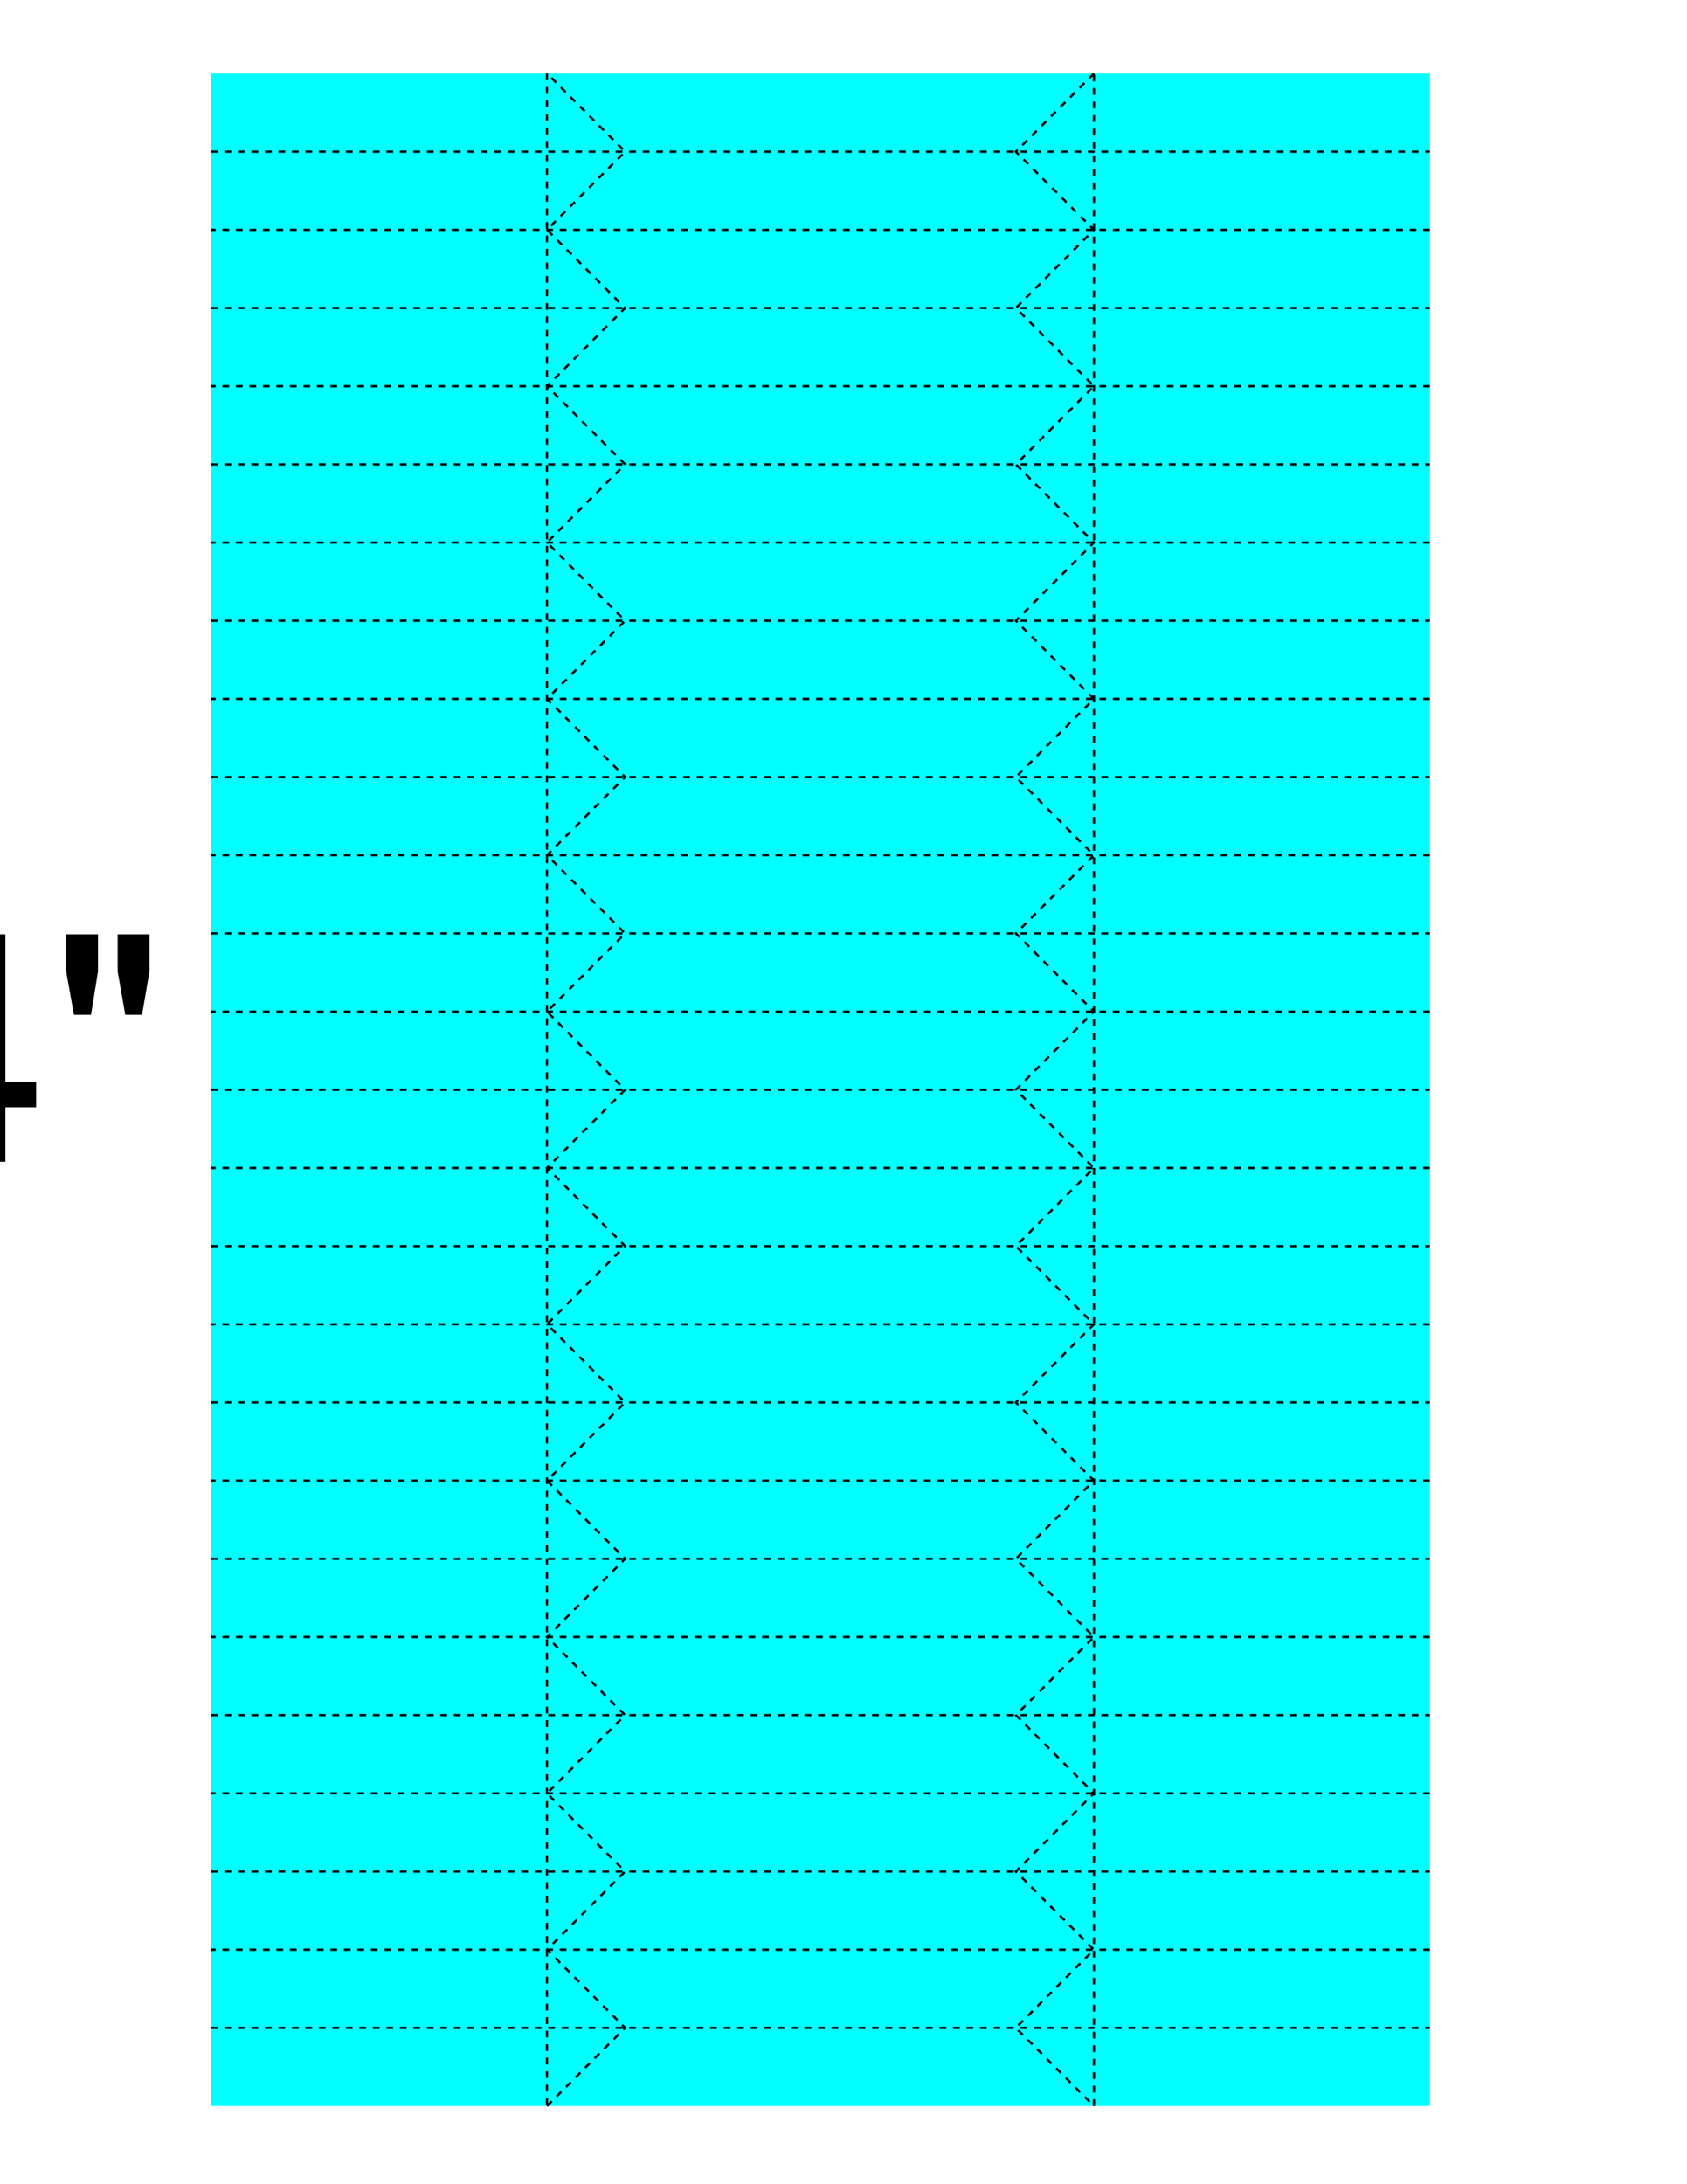 <?xml version="1.0" encoding="UTF-8" standalone="no"?>
<!-- Created with Inkscape (http://www.inkscape.org/) -->

<svg
   xmlns:dc="http://purl.org/dc/elements/1.1/"
   xmlns:cc="http://creativecommons.org/ns#"
   xmlns:rdf="http://www.w3.org/1999/02/22-rdf-syntax-ns#"
   xmlns:svg="http://www.w3.org/2000/svg"
   xmlns="http://www.w3.org/2000/svg"
   xmlns:sodipodi="http://sodipodi.sourceforge.net/DTD/sodipodi-0.dtd"
   xmlns:inkscape="http://www.inkscape.org/namespaces/inkscape"
   width="765"
   height="990"
   id="svg3080"
   version="1.1"
   inkscape:version="0.48.4 r9939"
   sodipodi:docname="z-bellows.svg">
  <defs
     id="defs3082" />
  <sodipodi:namedview
     id="base"
     pagecolor="#ffffff"
     bordercolor="#666666"
     borderopacity="1.0"
     inkscape:pageopacity="0.0"
     inkscape:pageshadow="2"
     inkscape:zoom="0.7"
     inkscape:cx="201.79558"
     inkscape:cy="459.48447"
     inkscape:document-units="mm"
     inkscape:current-layer="layer1"
     showgrid="true"
     units="mm"
     inkscape:window-width="1920"
     inkscape:window-height="1057"
     inkscape:window-x="-8"
     inkscape:window-y="-8"
     inkscape:window-maximized="1"
     inkscape:snap-bbox="true"
     inkscape:snap-bbox-midpoints="false">
    <inkscape:grid
       type="xygrid"
       id="grid3088"
       empspacing="5"
       visible="true"
       enabled="true"
       snapvisiblegridlinesonly="true"
       units="mm"
       spacingx="1mm"
       spacingy="1mm" />
  </sodipodi:namedview>
  <g
     inkscape:label="Layer 1"
     inkscape:groupmode="layer"
     id="layer1"
     transform="translate(0,-62.362)"
     style="display:inline">
    <path
       id="rect4754"
       style="fill:#00ffff;fill-opacity:1;fill-rule:evenodd;stroke:none;display:inline"
       d="m 95.669,95.669 552.756,0 0,921.26 -552.756,0 z"
       inkscape:connector-curvature="0" />
  </g>
  <g
     inkscape:groupmode="layer"
     id="layer2"
     inkscape:label="score"
     style="display:inline"
     transform="translate(0,-62.362)">
    <path
       id="path3831"
       transform="translate(0,-2e-6)"
       style="fill:none;stroke:#000000;stroke-width:1.02;stroke-miterlimit:4;stroke-opacity:1;stroke-dasharray:3.059, 3.059;stroke-dashoffset:0;display:inline"
       d="m 95.669,981.496 552.756,0 m 0,-35.433 -552.756,0 m 0,-35.433 552.756,0 m 0,-35.433 -552.756,0 m 0,-35.433 552.756,0 m 0,-35.433 -552.756,0 m 0,-35.433 552.756,0 m 0,-35.433 -552.756,0 m 0,-35.433 552.756,0 m 0,-35.433 -552.756,0 m 0,-35.433 552.756,0 m 0,-35.433 -552.756,0 m 0,-35.433 552.756,0 m 0,-35.433 -552.756,0 m 0,-35.433 552.756,0 m 0,-35.433 -552.756,0 m 0,-35.433 552.756,0 m 0,-35.433 -552.756,0 m 0,-35.433 552.756,0 m 0,-35.433 -552.756,0 m 0,-35.433 552.756,0 m 0,-35.433 -552.756,0 m 0,-35.433 552.756,0 m 0,-35.433 -552.756,0 m 0,-35.433 552.756,0 m -152.362,885.827 0,-921.26 m -248.031,0 0,921.26 m 248.031,-921.26 -35.433,35.433 35.433,35.433 -35.433,35.433 35.433,35.433 -35.433,35.433 35.433,35.433 -35.433,35.433 35.433,35.433 -35.433,35.433 35.433,35.433 -35.433,35.433 35.433,35.433 -35.433,35.433 35.433,35.433 -35.433,35.433 35.433,35.433 -35.433,35.433 35.433,35.433 -35.433,35.433 35.433,35.433 -35.433,35.433 35.433,35.433 -35.433,35.433 35.433,35.433 -35.433,35.433 35.433,35.433 m -248.031,0 35.433,-35.433 L 248.031,946.063 283.465,910.63 248.031,875.197 283.465,839.764 248.031,804.331 283.465,768.898 248.031,733.465 283.465,698.031 248.031,662.598 283.465,627.165 248.031,591.732 283.465,556.299 248.031,520.866 283.465,485.433 248.031,450 283.465,414.567 248.031,379.134 283.465,343.701 248.031,308.268 283.465,272.835 248.031,237.402 283.465,201.968 248.031,166.535 283.465,131.102 248.031,95.669"
       inkscape:connector-curvature="0" />
  </g>
  <g
     inkscape:groupmode="layer"
     id="layer3"
     inkscape:label="Size"
     style="display:inline">
    <path
       id="path5298"
       style="font-size:144px;font-style:normal;font-weight:normal;line-height:125%;letter-spacing:0px;word-spacing:0px;fill:#000000;fill-opacity:1;stroke:none;font-family:Sans"
       d="m 33.533,459.985 -3.516,-19.617 0,-16.875 14.414,0 0,16.875 -3.164,19.617 z m 23.273,0 -3.445,-19.617 0,-16.875 14.414,0 0,16.875 -3.375,19.617 z m -67.008,66.586 0,-24.68 -44.719,0 0,-11.602 47.039,-66.797 10.336,0 0,66.797 13.922,0 0,11.602 -13.922,0 0,24.68 z m 0,-36.281 0,-46.477 -32.273,46.477 z m -54.211,24.117 0,12.164 -68.133,0 c -0.094,-3.047 0.398,-5.977 1.477,-8.789 1.734,-4.641 4.512,-9.211 8.332,-13.711 3.82,-4.5 9.34,-9.703 16.559,-15.609 11.203,-9.187 18.773,-16.465 22.711,-21.832 3.937,-5.367 5.906,-10.441 5.906,-15.223 -5.9e-5,-5.016 -1.793,-9.246 -5.379,-12.691 -3.586,-3.445 -8.262,-5.168 -14.027,-5.168 -6.094,1e-4 -10.969,1.828 -14.625,5.484 -3.656,3.656 -5.508,8.719 -5.555,15.188 l -13.008,-1.336 c 0.891,-9.703 4.242,-17.098 10.055,-22.184 5.812,-5.086 13.617,-7.629 23.414,-7.629 9.891,1.1e-4 17.719,2.742 23.484,8.227 5.766,5.484 8.648,12.281 8.648,20.391 -7.2e-5,4.125 -0.844,8.18 -2.531,12.164 -1.688,3.984 -4.488,8.18 -8.402,12.586 -3.914,4.406 -10.418,10.453 -19.512,18.141 -7.594,6.375 -12.469,10.699 -14.625,12.973 -2.156,2.273 -3.938,4.559 -5.344,6.855 z m -99.352,12.164 0,-14.414 14.414,0 0,14.414 z m -87.258,-50.836 c 0,-12.187 1.254,-21.996 3.762,-29.426 2.508,-7.43 6.234,-13.16 11.18,-17.191 4.945,-4.031 11.168,-6.047 18.668,-6.047 5.531,1.1e-4 10.383,1.113 14.555,3.34 4.172,2.227 7.617,5.438 10.336,9.633 2.719,4.195 4.851,9.305 6.398,15.328 1.547,6.024 2.32,14.145 2.32,24.363 -7e-5,12.094 -1.242,21.855 -3.727,29.285 -2.484,7.43 -6.199,13.172 -11.145,17.227 -4.945,4.055 -11.191,6.082 -18.738,6.082 -9.938,0 -17.742,-3.562 -23.414,-10.688 -6.797,-8.578 -10.195,-22.547 -10.195,-41.906 z m 13.008,0 c -10e-6,16.922 1.98,28.184 5.941,33.785 3.961,5.602 8.848,8.402 14.66,8.402 5.812,10e-6 10.699,-2.812 14.66,-8.438 3.961,-5.625 5.941,-16.875 5.941,-33.75 -6e-5,-16.969 -1.981,-28.242 -5.941,-33.82 -3.961,-5.578 -8.895,-8.367 -14.801,-8.367 -5.813,1e-4 -10.453,2.461 -13.922,7.383 -4.359,6.281 -6.539,17.883 -6.539,34.805 z m -45.492,50.836 -12.656,0 0,-80.648 c -3.047,2.906 -7.043,5.813 -11.988,8.719 -4.945,2.906 -9.387,5.086 -13.324,6.539 l 0,-12.234 c 7.078,-3.328 13.266,-7.359 18.562,-12.094 5.297,-4.734 9.047,-9.328 11.25,-13.781 l 8.156,0 z m -61.664,-60.609 -68.062,0 0,-11.812 68.062,0 z m 0,31.289 -68.062,0 0,-11.812 68.062,0 z m -168.609,29.32 0,-103.078 13.641,0 0,42.328 53.578,0 0,-42.328 13.641,0 0,103.078 -13.641,0 0,-48.586 -53.578,0 0,48.586 z"
       inkscape:connector-curvature="0" />
  </g>
</svg>
